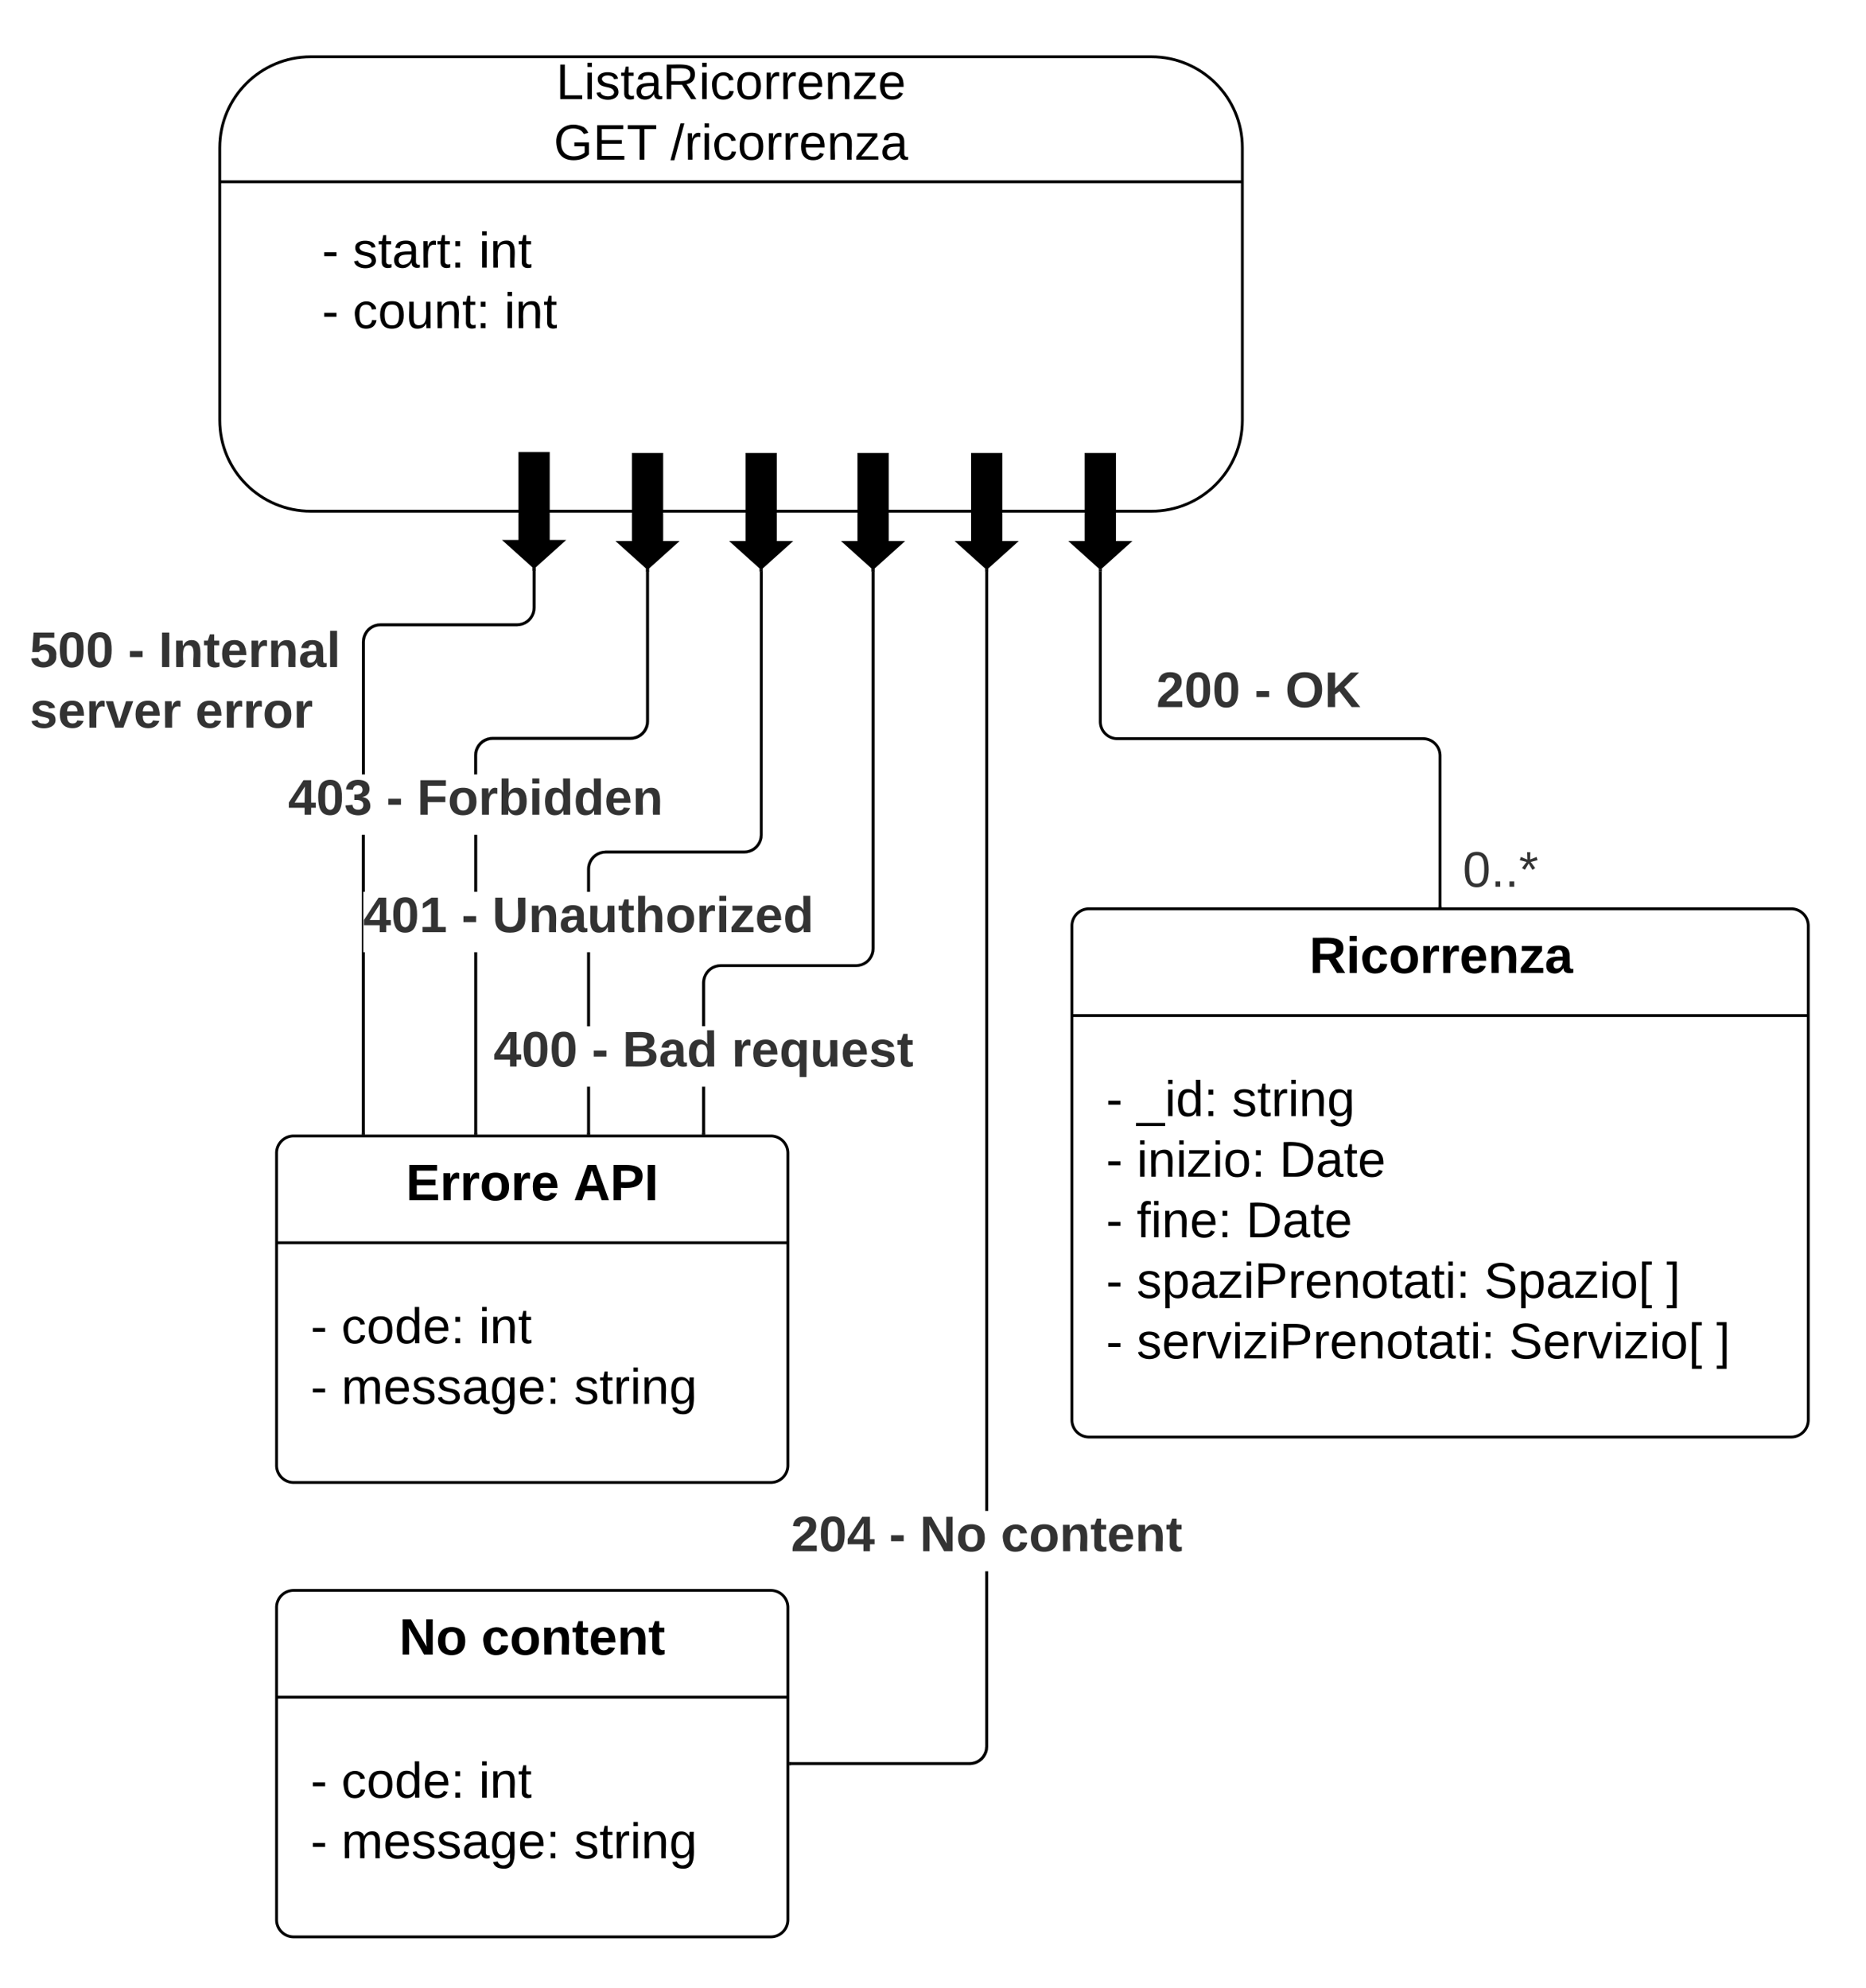 <svg xmlns="http://www.w3.org/2000/svg" xmlns:xlink="http://www.w3.org/1999/xlink" xmlns:lucid="lucid" width="656.91" height="700"><rect width="100%" height="100%" fill="#808080" stroke="none"/><g transform="translate(-2742.637 -6280)" lucid:page-tab-id="6uVdhBcGkP_R"><path d="M1258.84 0h8875.84v7291.47H1258.83z" fill="#fff"/><path d="M2742.64 6286a6 6 0 0 1 6-6h644.9a6 6 0 0 1 6 6v688a6 6 0 0 1-6 6h-644.9a6 6 0 0 1-6-6z" fill-opacity="0"/><path d="M2840 6686a6 6 0 0 1 6-6h168a6 6 0 0 1 6 6v110a6 6 0 0 1-6 6h-168a6 6 0 0 1-6-6z" stroke="#000" fill="#fff"/><path d="M2840 6717.6h180" stroke="#000" fill="none"/><use xlink:href="#a" transform="matrix(1,0,0,1,2848,6688) translate(37.55 14.6)"/><use xlink:href="#b" transform="matrix(1,0,0,1,2848,6688) translate(96.5 14.6)"/><use xlink:href="#c" transform="matrix(1,0,0,1,2852,6725.6) translate(0 27.389)"/><use xlink:href="#d" transform="matrix(1,0,0,1,2852,6725.6) translate(10.815 27.389)"/><use xlink:href="#e" transform="matrix(1,0,0,1,2852,6725.6) translate(59.21 27.389)"/><use xlink:href="#c" transform="matrix(1,0,0,1,2852,6725.6) translate(0 48.722)"/><use xlink:href="#f" transform="matrix(1,0,0,1,2852,6725.6) translate(10.815 48.722)"/><use xlink:href="#g" transform="matrix(1,0,0,1,2852,6725.6) translate(92.741 48.722)"/><path d="M2840 6846a6 6 0 0 1 6-6h168a6 6 0 0 1 6 6v110a6 6 0 0 1-6 6h-168a6 6 0 0 1-6-6z" stroke="#000" fill="#fff"/><path d="M2840 6877.6h180" stroke="#000" fill="none"/><use xlink:href="#h" transform="matrix(1,0,0,1,2848,6848) translate(35.175 14.6)"/><use xlink:href="#i" transform="matrix(1,0,0,1,2848,6848) translate(64.075 14.6)"/><use xlink:href="#c" transform="matrix(1,0,0,1,2852,6885.6) translate(0 27.389)"/><use xlink:href="#d" transform="matrix(1,0,0,1,2852,6885.6) translate(10.815 27.389)"/><use xlink:href="#e" transform="matrix(1,0,0,1,2852,6885.6) translate(59.21 27.389)"/><use xlink:href="#c" transform="matrix(1,0,0,1,2852,6885.6) translate(0 48.722)"/><use xlink:href="#f" transform="matrix(1,0,0,1,2852,6885.6) translate(10.815 48.722)"/><use xlink:href="#g" transform="matrix(1,0,0,1,2852,6885.6) translate(92.741 48.722)"/><path d="M3249.6 6599v-52.9a6 6 0 0 0-6-6H3136a6 6 0 0 1-6-6v-52.93" stroke="#000" fill="none"/><path d="M3250.1 6599.5h-1v-.5h1zM3130 6480.68l.5-.45v.96h-1v-.97z" stroke="#000" stroke-width=".05"/><use xlink:href="#j" transform="matrix(1,0,0,1,3149.712,6514.754) translate(0 14.222)"/><use xlink:href="#k" transform="matrix(1,0,0,1,3149.712,6514.754) translate(34.568 14.222)"/><use xlink:href="#l" transform="matrix(1,0,0,1,3149.712,6514.754) translate(45.383 14.222)"/><use xlink:href="#m" transform="matrix(1,0,0,1,3257.608,6578.011) translate(0 14.222)"/><path d="M2950.34 6679h-1v-16.33h1zm0-37.67h-1v-26h1zm60.77-67.3l-.07 1-.24.98-.4.95-.53.87-.66.78-.77.66-.87.53-.94.38-1 .24-1 .08h-48.77l-.88.07-.83.2-.8.33-.74.45-.65.56-.56.67-.47.73-.32.8-.2.84-.07.88v7.98h-1v-8.02l.08-1 .25-1 .4-.93.52-.87.67-.78.77-.66.88-.53.95-.38 1-.24 1-.08h48.76l.87-.07.84-.2.8-.33.74-.45.66-.56.56-.67.45-.73.34-.8.2-.84.07-.88v-92.8h1z" stroke="#000" stroke-width=".05"/><path d="M2950.34 6679.5h-1v-.5h1z"/><path d="M2950.36 6679.52h-1.05v-.56h1.06zm-1-.5v.45h.95v-.46z" stroke="#000" stroke-width=".05"/><path d="M3011.1 6481.2h-1v-.97l.5.45.5-.45z"/><path d="M3011.14 6481.2h-1.05v-1.03l.5.47.54-.47zm-.53-.5l-.46-.42v.88h.95v-.88z" stroke="#000" stroke-width=".05"/><use xlink:href="#n" transform="matrix(1,0,0,1,2870.526,6594) translate(0 14.222)"/><use xlink:href="#k" transform="matrix(1,0,0,1,2870.526,6594) translate(34.568 14.222)"/><use xlink:href="#o" transform="matrix(1,0,0,1,2870.526,6594) translate(45.383 14.222)"/><path d="M2910.6 6679h-1v-63.67h1zm0-85h-1v-20h1zm60.5-59.98l-.07 1-.24 1-.4.93-.53.87-.66.78-.77.66-.87.53-.94.38-1 .24-1 .08h-48.52l-.88.07-.83.2-.8.33-.75.45-.65.56-.56.67-.45.73-.34.8-.2.84-.07.88v6.65h-1v-6.7l.06-1 .24-.98.4-.95.52-.87.67-.78.76-.66.87-.53.95-.38 1-.24 1-.08h48.5l.9-.07.83-.2.8-.33.74-.45.66-.56.56-.67.45-.73.34-.8.2-.84.07-.88v-52.8h1z" stroke="#000" stroke-width=".05"/><path d="M2910.6 6679.5h-1v-.5h1z"/><path d="M2910.6 6679.52h-1.04v-.56h1.05zm-1-.5v.45h.96v-.46z" stroke="#000" stroke-width=".05"/><path d="M2971.1 6481.2h-1v-.97l.5.45.5-.45z"/><path d="M2971.14 6481.2h-1.05v-1.03l.5.47.54-.47zm-.53-.5l-.46-.42v.88h.95v-.88z" stroke="#000" stroke-width=".05"/><use xlink:href="#p" transform="matrix(1,0,0,1,2844.085,6552.667) translate(0 14.222)"/><use xlink:href="#k" transform="matrix(1,0,0,1,2844.085,6552.667) translate(34.568 14.222)"/><use xlink:href="#q" transform="matrix(1,0,0,1,2844.085,6552.667) translate(45.383 14.222)"/><path d="M3090.5 6895.02l-.08 1-.24 1-.4.93-.52.87-.66.78-.78.66-.87.53-.94.38-.98.24-1 .08H3021v-1h62.98l.88-.07.84-.2.8-.33.73-.45.66-.56.55-.67.45-.73.33-.8.2-.84.07-.88v-61.65h1zm0-83.02h-1v-330.82h1z" stroke="#000" stroke-width=".05"/><path d="M3021 6901.5h-.5v-1h.5z"/><path d="M3021.04 6901.52h-.57v-1.05h.57zm-.5-1v.95h.45v-.95z" stroke="#000" stroke-width=".05"/><path d="M3090.5 6481.2h-1v-.97l.5.45.5-.45z"/><path d="M3090.53 6481.2h-1.06v-1.03l.53.47.53-.47zm-.53-.5l-.47-.42v.88h.94v-.88z" stroke="#000" stroke-width=".05"/><use xlink:href="#r" transform="matrix(1,0,0,1,3021.062,6812) translate(0 14.222)"/><use xlink:href="#k" transform="matrix(1,0,0,1,3021.062,6812) translate(34.568 14.222)"/><use xlink:href="#s" transform="matrix(1,0,0,1,3021.062,6812) translate(45.383 14.222)"/><use xlink:href="#t" transform="matrix(1,0,0,1,3021.062,6812) translate(73.926 14.222)"/><path d="M2871.06 6594h-.53v21.33h.53V6679h-1v-105h1zm60.1-99.98l-.08 1-.24 1-.4.93-.52.87-.66.78-.78.66-.87.53-.93.38-1 .24-1 .08h-48.1l-.87.07-.84.2-.8.33-.73.45-.66.56-.56.67-.44.73-.33.8-.2.84-.07.88v46.65h-1v-46.7l.08-1 .24-.98.4-.95.52-.87.66-.78.78-.66.87-.53.95-.38 1-.24 1-.08h48.1l.87-.07.84-.2.8-.33.73-.45.65-.56.56-.67.46-.73.33-.8.2-.84.06-.88v-13.16h1z" stroke="#000" stroke-width=".05"/><path d="M2871.06 6679.5h-1v-.5h1z"/><path d="M2871.1 6679.52h-1.06v-.56h1.05zm-1-.5v.45h.94v-.46z" stroke="#000" stroke-width=".05"/><path d="M2931.16 6480.83h-1v-.96l.5.45.5-.45z"/><path d="M2931.18 6480.86h-1.05v-1.05l.53.48.52-.47zm-.52-.5l-.48-.43v.88h.95v-.88z" stroke="#000" stroke-width=".05"/><use xlink:href="#u" transform="matrix(1,0,0,1,2753.129,6500.667) translate(0 14.222)"/><use xlink:href="#k" transform="matrix(1,0,0,1,2753.129,6500.667) translate(34.568 14.222)"/><use xlink:href="#v" transform="matrix(1,0,0,1,2753.129,6500.667) translate(45.383 14.222)"/><use xlink:href="#w" transform="matrix(1,0,0,1,2753.129,6500.667) translate(0 35.556)"/><use xlink:href="#x" transform="matrix(1,0,0,1,2753.129,6500.667) translate(58.272 35.556)"/><path d="M3120 6606a6 6 0 0 1 6-6h247.22a6 6 0 0 1 6 6v174a6 6 0 0 1-6 6H3126a6 6 0 0 1-6-6z" stroke="#000" fill="#fff"/><path d="M3120 6637.6h259.22" stroke="#000" fill="none"/><g><use xlink:href="#y" transform="matrix(1,0,0,1,3128,6608) translate(75.575 14.6)"/></g><g><use xlink:href="#c" transform="matrix(1,0,0,1,3132,6645.6) translate(0 27.389)"/><use xlink:href="#z" transform="matrix(1,0,0,1,3132,6645.6) translate(10.815 27.389)"/><use xlink:href="#A" transform="matrix(1,0,0,1,3132,6645.6) translate(44.346 27.389)"/><use xlink:href="#c" transform="matrix(1,0,0,1,3132,6645.6) translate(0 48.722)"/><use xlink:href="#B" transform="matrix(1,0,0,1,3132,6645.6) translate(10.815 48.722)"/><use xlink:href="#C" transform="matrix(1,0,0,1,3132,6645.6) translate(61.037 48.722)"/><use xlink:href="#c" transform="matrix(1,0,0,1,3132,6645.6) translate(0 70.056)"/><use xlink:href="#D" transform="matrix(1,0,0,1,3132,6645.6) translate(10.815 70.056)"/><use xlink:href="#C" transform="matrix(1,0,0,1,3132,6645.6) translate(49.284 70.056)"/><use xlink:href="#c" transform="matrix(1,0,0,1,3132,6645.6) translate(0 91.389)"/><use xlink:href="#E" transform="matrix(1,0,0,1,3132,6645.6) translate(10.815 91.389)"/><use xlink:href="#F" transform="matrix(1,0,0,1,3132,6645.6) translate(133.136 91.389)"/><use xlink:href="#G" transform="matrix(1,0,0,1,3132,6645.6) translate(197.284 91.389)"/><use xlink:href="#c" transform="matrix(1,0,0,1,3132,6645.6) translate(0 112.722)"/><use xlink:href="#H" transform="matrix(1,0,0,1,3132,6645.6) translate(10.815 112.722)"/><use xlink:href="#I" transform="matrix(1,0,0,1,3132,6645.6) translate(141.926 112.722)"/><use xlink:href="#J" transform="matrix(1,0,0,1,3132,6645.6) translate(214.864 112.722)"/></g><path d="M2852 6300c-17.67 0-32 14.33-32 32v96c0 17.67 14.33 32 32 32h296c17.67 0 32-14.33 32-32v-96c0-17.67-14.33-32-32-32z" stroke="#000" fill="#fff"/><path d="M2820 6344h360" stroke="#000" fill="none"/><g><use xlink:href="#K" transform="matrix(1,0,0,1,2892,6300) translate(46.395 14.889)"/><use xlink:href="#L" transform="matrix(1,0,0,1,2892,6300) translate(45.58 36.222)"/><use xlink:href="#M" transform="matrix(1,0,0,1,2892,6300) translate(86.667 36.222)"/></g><g><use xlink:href="#c" transform="matrix(1,0,0,1,2856,6360) translate(0 14.222)"/><use xlink:href="#N" transform="matrix(1,0,0,1,2856,6360) translate(10.815 14.222)"/><use xlink:href="#e" transform="matrix(1,0,0,1,2856,6360) translate(55.21 14.222)"/><use xlink:href="#c" transform="matrix(1,0,0,1,2856,6360) translate(0 35.556)"/><use xlink:href="#O" transform="matrix(1,0,0,1,2856,6360) translate(10.815 35.556)"/><use xlink:href="#P" transform="matrix(1,0,0,1,2856,6360) translate(64.148 35.556)"/></g><g><path d="M3135 6440v31h5l-10 9-10-9h5v-31z" stroke="#000"/></g><g><path d="M3095 6440v31h5l-10 9-10-9h5v-31z" stroke="#000"/></g><g><path d="M3015.6 6440v31h5l-10 9-10-9h5v-31z" stroke="#000"/></g><g><path d="M3055 6440v31h5l-10 9-10-9h5v-31z" stroke="#000"/></g><g><path d="M2975.6 6440v31h5l-10 9-10-9h5v-31z" stroke="#000"/></g><g><path d="M2935.66 6439.64v31h5l-10 9-10-9h5v-31z" stroke="#000"/></g><path d="M2990.84 6679h-1v-16.33h1zm59.66-64.98l-.08 1-.24 1-.4.93-.52.87-.66.78-.78.66-.87.53-.94.38-.98.24-1 .08h-47.67l-.88.07-.83.2-.8.33-.74.45-.65.56-.56.67-.47.73-.32.8-.2.84-.07.88v15.3h-1V6626l.08-1 .25-1 .4-.93.52-.87.67-.78.77-.66.88-.53.95-.38 1-.24 1-.08h47.65l.88-.07.84-.2.8-.33.73-.45.66-.56.55-.67.45-.73.33-.8.2-.84.07-.88v-132.8h1z" stroke="#000" stroke-width=".05"/><path d="M2990.84 6679.5h-1v-.5h1z"/><path d="M2990.86 6679.52h-1.05v-.56h1.06zm-1-.5v.45h.95v-.46z" stroke="#000" stroke-width=".05"/><path d="M3050.5 6481.2h-1v-.97l.5.45.5-.45z"/><path d="M3050.53 6481.2h-1.06v-1.03l.53.47.53-.47zm-.53-.5l-.47-.42v.88h.94v-.88z" stroke="#000" stroke-width=".05"/><g><use xlink:href="#Q" transform="matrix(1,0,0,1,2916.409,6641.333) translate(0 14.222)"/><use xlink:href="#k" transform="matrix(1,0,0,1,2916.409,6641.333) translate(34.568 14.222)"/><use xlink:href="#R" transform="matrix(1,0,0,1,2916.409,6641.333) translate(45.383 14.222)"/><use xlink:href="#S" transform="matrix(1,0,0,1,2916.409,6641.333) translate(83.802 14.222)"/></g><defs><path d="M24 0v-248h195v40H76v63h132v40H76v65h150V0H24" id="T"/><path d="M135-150c-39-12-60 13-60 57V0H25l-1-190h47c2 13-1 29 3 40 6-28 27-53 61-41v41" id="U"/><path d="M110-194c64 0 96 36 96 99 0 64-35 99-97 99-61 0-95-36-95-99 0-62 34-99 96-99zm-1 164c35 0 45-28 45-65 0-40-10-65-43-65-34 0-45 26-45 65 0 36 10 65 43 65" id="V"/><path d="M185-48c-13 30-37 53-82 52C43 2 14-33 14-96s30-98 90-98c62 0 83 45 84 108H66c0 31 8 55 39 56 18 0 30-7 34-22zm-45-69c5-46-57-63-70-21-2 6-4 13-4 21h74" id="W"/><g id="a"><use transform="matrix(0.05,0,0,0.05,0,0)" xlink:href="#T"/><use transform="matrix(0.05,0,0,0.05,12,0)" xlink:href="#U"/><use transform="matrix(0.05,0,0,0.05,19,0)" xlink:href="#U"/><use transform="matrix(0.05,0,0,0.05,26,0)" xlink:href="#V"/><use transform="matrix(0.05,0,0,0.05,36.95,0)" xlink:href="#U"/><use transform="matrix(0.05,0,0,0.05,43.95,0)" xlink:href="#W"/></g><path d="M199 0l-22-63H83L61 0H9l90-248h61L250 0h-51zm-33-102l-36-108c-10 38-24 72-36 108h72" id="X"/><path d="M24-248c93 1 206-16 204 79-1 75-69 88-152 82V0H24v-248zm52 121c47 0 100 7 100-41 0-47-54-39-100-39v80" id="Y"/><path d="M24 0v-248h52V0H24" id="Z"/><g id="b"><use transform="matrix(0.05,0,0,0.05,0,0)" xlink:href="#X"/><use transform="matrix(0.05,0,0,0.05,12.95,0)" xlink:href="#Y"/><use transform="matrix(0.05,0,0,0.05,24.95,0)" xlink:href="#Z"/></g><path d="M16-82v-28h88v28H16" id="aa"/><use transform="matrix(0.049,0,0,0.049,0,0)" xlink:href="#aa" id="c"/><path d="M96-169c-40 0-48 33-48 73s9 75 48 75c24 0 41-14 43-38l32 2c-6 37-31 61-74 61-59 0-76-41-82-99-10-93 101-131 147-64 4 7 5 14 7 22l-32 3c-4-21-16-35-41-35" id="ab"/><path d="M100-194c62-1 85 37 85 99 1 63-27 99-86 99S16-35 15-95c0-66 28-99 85-99zM99-20c44 1 53-31 53-75 0-43-8-75-51-75s-53 32-53 75 10 74 51 75" id="ac"/><path d="M85-194c31 0 48 13 60 33l-1-100h32l1 261h-30c-2-10 0-23-3-31C134-8 116 4 85 4 32 4 16-35 15-94c0-66 23-100 70-100zm9 24c-40 0-46 34-46 75 0 40 6 74 45 74 42 0 51-32 51-76 0-42-9-74-50-73" id="ad"/><path d="M100-194c63 0 86 42 84 106H49c0 40 14 67 53 68 26 1 43-12 49-29l28 8c-11 28-37 45-77 45C44 4 14-33 15-96c1-61 26-98 85-98zm52 81c6-60-76-77-97-28-3 7-6 17-6 28h103" id="ae"/><path d="M33-154v-36h34v36H33zM33 0v-36h34V0H33" id="af"/><g id="d"><use transform="matrix(0.049,0,0,0.049,0,0)" xlink:href="#ab"/><use transform="matrix(0.049,0,0,0.049,8.889,0)" xlink:href="#ac"/><use transform="matrix(0.049,0,0,0.049,18.765,0)" xlink:href="#ad"/><use transform="matrix(0.049,0,0,0.049,28.642,0)" xlink:href="#ae"/><use transform="matrix(0.049,0,0,0.049,38.519,0)" xlink:href="#af"/></g><path d="M24-231v-30h32v30H24zM24 0v-190h32V0H24" id="ag"/><path d="M117-194c89-4 53 116 60 194h-32v-121c0-31-8-49-39-48C34-167 62-67 57 0H25l-1-190h30c1 10-1 24 2 32 11-22 29-35 61-36" id="ah"/><path d="M59-47c-2 24 18 29 38 22v24C64 9 27 4 27-40v-127H5v-23h24l9-43h21v43h35v23H59v120" id="ai"/><g id="e"><use transform="matrix(0.049,0,0,0.049,0,0)" xlink:href="#ag"/><use transform="matrix(0.049,0,0,0.049,3.901,0)" xlink:href="#ah"/><use transform="matrix(0.049,0,0,0.049,13.778,0)" xlink:href="#ai"/></g><path d="M210-169c-67 3-38 105-44 169h-31v-121c0-29-5-50-35-48C34-165 62-65 56 0H25l-1-190h30c1 10-1 24 2 32 10-44 99-50 107 0 11-21 27-35 58-36 85-2 47 119 55 194h-31v-121c0-29-5-49-35-48" id="aj"/><path d="M135-143c-3-34-86-38-87 0 15 53 115 12 119 90S17 21 10-45l28-5c4 36 97 45 98 0-10-56-113-15-118-90-4-57 82-63 122-42 12 7 21 19 24 35" id="ak"/><path d="M141-36C126-15 110 5 73 4 37 3 15-17 15-53c-1-64 63-63 125-63 3-35-9-54-41-54-24 1-41 7-42 31l-33-3c5-37 33-52 76-52 45 0 72 20 72 64v82c-1 20 7 32 28 27v20c-31 9-61-2-59-35zM48-53c0 20 12 33 32 33 41-3 63-29 60-74-43 2-92-5-92 41" id="al"/><path d="M177-190C167-65 218 103 67 71c-23-6-38-20-44-43l32-5c15 47 100 32 89-28v-30C133-14 115 1 83 1 29 1 15-40 15-95c0-56 16-97 71-98 29-1 48 16 59 35 1-10 0-23 2-32h30zM94-22c36 0 50-32 50-73 0-42-14-75-50-75-39 0-46 34-46 75s6 73 46 73" id="am"/><g id="f"><use transform="matrix(0.049,0,0,0.049,0,0)" xlink:href="#aj"/><use transform="matrix(0.049,0,0,0.049,14.765,0)" xlink:href="#ae"/><use transform="matrix(0.049,0,0,0.049,24.642,0)" xlink:href="#ak"/><use transform="matrix(0.049,0,0,0.049,33.531,0)" xlink:href="#ak"/><use transform="matrix(0.049,0,0,0.049,42.42,0)" xlink:href="#al"/><use transform="matrix(0.049,0,0,0.049,52.296,0)" xlink:href="#am"/><use transform="matrix(0.049,0,0,0.049,62.173,0)" xlink:href="#ae"/><use transform="matrix(0.049,0,0,0.049,72.049,0)" xlink:href="#af"/></g><path d="M114-163C36-179 61-72 57 0H25l-1-190h30c1 12-1 29 2 39 6-27 23-49 58-41v29" id="an"/><g id="g"><use transform="matrix(0.049,0,0,0.049,0,0)" xlink:href="#ak"/><use transform="matrix(0.049,0,0,0.049,8.889,0)" xlink:href="#ai"/><use transform="matrix(0.049,0,0,0.049,13.827,0)" xlink:href="#an"/><use transform="matrix(0.049,0,0,0.049,19.704,0)" xlink:href="#ag"/><use transform="matrix(0.049,0,0,0.049,23.605,0)" xlink:href="#ah"/><use transform="matrix(0.049,0,0,0.049,33.481,0)" xlink:href="#am"/></g><path d="M175 0L67-191c6 58 2 128 3 191H24v-248h59L193-55c-6-58-2-129-3-193h46V0h-61" id="ao"/><g id="h"><use transform="matrix(0.05,0,0,0.05,0,0)" xlink:href="#ao"/><use transform="matrix(0.05,0,0,0.05,12.95,0)" xlink:href="#V"/></g><path d="M190-63c-7 42-38 67-86 67-59 0-84-38-90-98-12-110 154-137 174-36l-49 2c-2-19-15-32-35-32-30 0-35 28-38 64-6 74 65 87 74 30" id="ap"/><path d="M135-194c87-1 58 113 63 194h-50c-7-57 23-157-34-157-59 0-34 97-39 157H25l-1-190h47c2 12-1 28 3 38 12-26 28-41 61-42" id="aq"/><path d="M115-3C79 11 28 4 28-45v-112H4v-33h27l15-45h31v45h36v33H77v99c-1 23 16 31 38 25v30" id="ar"/><g id="i"><use transform="matrix(0.05,0,0,0.05,0,0)" xlink:href="#ap"/><use transform="matrix(0.05,0,0,0.05,10,0)" xlink:href="#V"/><use transform="matrix(0.05,0,0,0.05,20.95,0)" xlink:href="#aq"/><use transform="matrix(0.05,0,0,0.05,31.9,0)" xlink:href="#ar"/><use transform="matrix(0.05,0,0,0.05,37.85,0)" xlink:href="#W"/><use transform="matrix(0.05,0,0,0.05,47.85,0)" xlink:href="#aq"/><use transform="matrix(0.05,0,0,0.05,58.8,0)" xlink:href="#ar"/></g><path fill="#333" d="M182-182c0 78-84 86-111 141h115V0H12c-6-101 99-100 120-180 1-22-12-31-33-32-23 0-32 14-35 34l-49-3c5-45 32-70 84-70 51 0 83 22 83 69" id="as"/><path fill="#333" d="M101-251c68 0 84 54 84 127C185-50 166 4 99 4S15-52 14-124c-1-75 17-127 87-127zm-1 216c37-5 36-46 36-89s4-89-36-89c-39 0-36 45-36 89 0 43-3 85 36 89" id="at"/><g id="j"><use transform="matrix(0.049,0,0,0.049,0,0)" xlink:href="#as"/><use transform="matrix(0.049,0,0,0.049,9.877,0)" xlink:href="#at"/><use transform="matrix(0.049,0,0,0.049,19.753,0)" xlink:href="#at"/></g><path fill="#333" d="M14-72v-43h91v43H14" id="au"/><use transform="matrix(0.049,0,0,0.049,0,0)" xlink:href="#au" id="k"/><path fill="#333" d="M140-251c80 0 125 45 125 126S219 4 139 4C58 4 15-44 15-125s44-126 125-126zm-1 214c52 0 73-35 73-88 0-50-21-86-72-86-52 0-73 35-73 86s22 88 72 88" id="av"/><path fill="#333" d="M195 0l-88-114-31 24V0H24v-248h52v113l112-113h60L142-143 257 0h-62" id="aw"/><g id="l"><use transform="matrix(0.049,0,0,0.049,0,0)" xlink:href="#av"/><use transform="matrix(0.049,0,0,0.049,13.827,0)" xlink:href="#aw"/></g><path fill="#333" d="M101-251c68 0 85 55 85 127S166 4 100 4C33 4 14-52 14-124c0-73 17-127 87-127zm-1 229c47 0 54-49 54-102s-4-102-53-102c-51 0-55 48-55 102 0 53 5 102 54 102" id="ax"/><path fill="#333" d="M33 0v-38h34V0H33" id="ay"/><path fill="#333" d="M80-196l47-18 7 23-49 13 32 44-20 13-27-46-27 45-21-12 33-44-49-13 8-23 47 19-2-53h23" id="az"/><g id="m"><use transform="matrix(0.049,0,0,0.049,0,0)" xlink:href="#ax"/><use transform="matrix(0.049,0,0,0.049,9.877,0)" xlink:href="#ay"/><use transform="matrix(0.049,0,0,0.049,14.815,0)" xlink:href="#ay"/><use transform="matrix(0.049,0,0,0.049,19.753,0)" xlink:href="#az"/></g><path fill="#333" d="M165-50V0h-47v-50H5v-38l105-160h55v161h33v37h-33zm-47-37l2-116L46-87h72" id="aA"/><path fill="#333" d="M23 0v-37h61v-169l-59 37v-38l62-41h46v211h57V0H23" id="aB"/><g id="n"><use transform="matrix(0.049,0,0,0.049,0,0)" xlink:href="#aA"/><use transform="matrix(0.049,0,0,0.049,9.877,0)" xlink:href="#at"/><use transform="matrix(0.049,0,0,0.049,19.753,0)" xlink:href="#aB"/></g><path fill="#333" d="M238-95c0 69-44 99-111 99C63 4 22-25 22-93v-155h51v151c-1 38 19 59 55 60 90 1 49-130 58-211h52v153" id="aC"/><path fill="#333" d="M135-194c87-1 58 113 63 194h-50c-7-57 23-157-34-157-59 0-34 97-39 157H25l-1-190h47c2 12-1 28 3 38 12-26 28-41 61-42" id="aD"/><path fill="#333" d="M133-34C117-15 103 5 69 4 32 3 11-16 11-54c-1-60 55-63 116-61 1-26-3-47-28-47-18 1-26 9-28 27l-52-2c7-38 36-58 82-57s74 22 75 68l1 82c-1 14 12 18 25 15v27c-30 8-71 5-69-32zm-48 3c29 0 43-24 42-57-32 0-66-3-65 30 0 17 8 27 23 27" id="aE"/><path fill="#333" d="M85 4C-2 5 27-109 22-190h50c7 57-23 150 33 157 60-5 35-97 40-157h50l1 190h-47c-2-12 1-28-3-38-12 25-28 42-61 42" id="aF"/><path fill="#333" d="M115-3C79 11 28 4 28-45v-112H4v-33h27l15-45h31v45h36v33H77v99c-1 23 16 31 38 25v30" id="aG"/><path fill="#333" d="M114-157C55-157 80-60 75 0H25v-261h50l-1 109c12-26 28-41 61-42 86-1 58 113 63 194h-50c-7-57 23-157-34-157" id="aH"/><path fill="#333" d="M110-194c64 0 96 36 96 99 0 64-35 99-97 99-61 0-95-36-95-99 0-62 34-99 96-99zm-1 164c35 0 45-28 45-65 0-40-10-65-43-65-34 0-45 26-45 65 0 36 10 65 43 65" id="aI"/><path fill="#333" d="M135-150c-39-12-60 13-60 57V0H25l-1-190h47c2 13-1 29 3 40 6-28 27-53 61-41v41" id="aJ"/><path fill="#333" d="M25-224v-37h50v37H25zM25 0v-190h50V0H25" id="aK"/><path fill="#333" d="M12 0v-35l95-120H19v-35h142v35L67-36h103V0H12" id="aL"/><path fill="#333" d="M185-48c-13 30-37 53-82 52C43 2 14-33 14-96s30-98 90-98c62 0 83 45 84 108H66c0 31 8 55 39 56 18 0 30-7 34-22zm-45-69c5-46-57-63-70-21-2 6-4 13-4 21h74" id="aM"/><path fill="#333" d="M88-194c31-1 46 15 58 34l-1-101h50l1 261h-48c-2-10 0-23-3-31C134-8 116 4 84 4 32 4 16-41 15-95c0-56 19-97 73-99zm17 164c33 0 40-30 41-66 1-37-9-64-41-64s-38 30-39 65c0 43 13 65 39 65" id="aN"/><g id="o"><use transform="matrix(0.049,0,0,0.049,0,0)" xlink:href="#aC"/><use transform="matrix(0.049,0,0,0.049,12.79,0)" xlink:href="#aD"/><use transform="matrix(0.049,0,0,0.049,23.605,0)" xlink:href="#aE"/><use transform="matrix(0.049,0,0,0.049,33.481,0)" xlink:href="#aF"/><use transform="matrix(0.049,0,0,0.049,44.296,0)" xlink:href="#aG"/><use transform="matrix(0.049,0,0,0.049,50.173,0)" xlink:href="#aH"/><use transform="matrix(0.049,0,0,0.049,60.988,0)" xlink:href="#aI"/><use transform="matrix(0.049,0,0,0.049,71.802,0)" xlink:href="#aJ"/><use transform="matrix(0.049,0,0,0.049,78.716,0)" xlink:href="#aK"/><use transform="matrix(0.049,0,0,0.049,83.654,0)" xlink:href="#aL"/><use transform="matrix(0.049,0,0,0.049,92.543,0)" xlink:href="#aM"/><use transform="matrix(0.049,0,0,0.049,102.42,0)" xlink:href="#aN"/></g><path fill="#333" d="M128-127c34 4 56 21 59 58 7 91-148 94-172 28-4-9-6-17-7-26l51-5c1 24 16 35 40 36 23 0 39-12 38-36-1-31-31-36-65-34v-40c32 2 59-3 59-33 0-20-13-33-34-33s-33 13-35 32l-50-3c6-44 37-68 86-68 50 0 83 20 83 66 0 35-22 52-53 58" id="aO"/><g id="p"><use transform="matrix(0.049,0,0,0.049,0,0)" xlink:href="#aA"/><use transform="matrix(0.049,0,0,0.049,9.877,0)" xlink:href="#at"/><use transform="matrix(0.049,0,0,0.049,19.753,0)" xlink:href="#aO"/></g><path fill="#333" d="M76-208v77h127v40H76V0H24v-248h183v40H76" id="aP"/><path fill="#333" d="M135-194c52 0 70 43 70 98 0 56-19 99-73 100-30 1-46-15-58-35L72 0H24l1-261h50v104c11-23 29-37 60-37zM114-30c31 0 40-27 40-66 0-37-7-63-39-63s-41 28-41 65c0 36 8 64 40 64" id="aQ"/><g id="q"><use transform="matrix(0.049,0,0,0.049,0,0)" xlink:href="#aP"/><use transform="matrix(0.049,0,0,0.049,10.815,0)" xlink:href="#aI"/><use transform="matrix(0.049,0,0,0.049,21.63,0)" xlink:href="#aJ"/><use transform="matrix(0.049,0,0,0.049,28.543,0)" xlink:href="#aQ"/><use transform="matrix(0.049,0,0,0.049,39.358,0)" xlink:href="#aK"/><use transform="matrix(0.049,0,0,0.049,44.296,0)" xlink:href="#aN"/><use transform="matrix(0.049,0,0,0.049,55.111,0)" xlink:href="#aN"/><use transform="matrix(0.049,0,0,0.049,65.926,0)" xlink:href="#aM"/><use transform="matrix(0.049,0,0,0.049,75.802,0)" xlink:href="#aD"/></g><g id="r"><use transform="matrix(0.049,0,0,0.049,0,0)" xlink:href="#as"/><use transform="matrix(0.049,0,0,0.049,9.877,0)" xlink:href="#at"/><use transform="matrix(0.049,0,0,0.049,19.753,0)" xlink:href="#aA"/></g><path fill="#333" d="M175 0L67-191c6 58 2 128 3 191H24v-248h59L193-55c-6-58-2-129-3-193h46V0h-61" id="aR"/><g id="s"><use transform="matrix(0.049,0,0,0.049,0,0)" xlink:href="#aR"/><use transform="matrix(0.049,0,0,0.049,12.79,0)" xlink:href="#aI"/></g><path fill="#333" d="M190-63c-7 42-38 67-86 67-59 0-84-38-90-98-12-110 154-137 174-36l-49 2c-2-19-15-32-35-32-30 0-35 28-38 64-6 74 65 87 74 30" id="aS"/><g id="t"><use transform="matrix(0.049,0,0,0.049,0,0)" xlink:href="#aS"/><use transform="matrix(0.049,0,0,0.049,9.877,0)" xlink:href="#aI"/><use transform="matrix(0.049,0,0,0.049,20.691,0)" xlink:href="#aD"/><use transform="matrix(0.049,0,0,0.049,31.506,0)" xlink:href="#aG"/><use transform="matrix(0.049,0,0,0.049,37.383,0)" xlink:href="#aM"/><use transform="matrix(0.049,0,0,0.049,47.259,0)" xlink:href="#aD"/><use transform="matrix(0.049,0,0,0.049,58.074,0)" xlink:href="#aG"/></g><path fill="#333" d="M139-81c0-46-55-55-73-27H18l9-140h149v37H72l-4 63c44-38 133-4 122 66C201 21 21 35 11-62l49-4c5 18 15 30 39 30 26 0 40-18 40-45" id="aT"/><g id="u"><use transform="matrix(0.049,0,0,0.049,0,0)" xlink:href="#aT"/><use transform="matrix(0.049,0,0,0.049,9.877,0)" xlink:href="#at"/><use transform="matrix(0.049,0,0,0.049,19.753,0)" xlink:href="#at"/></g><path fill="#333" d="M24 0v-248h52V0H24" id="aU"/><path fill="#333" d="M25 0v-261h50V0H25" id="aV"/><g id="v"><use transform="matrix(0.049,0,0,0.049,0,0)" xlink:href="#aU"/><use transform="matrix(0.049,0,0,0.049,4.938,0)" xlink:href="#aD"/><use transform="matrix(0.049,0,0,0.049,15.753,0)" xlink:href="#aG"/><use transform="matrix(0.049,0,0,0.049,21.63,0)" xlink:href="#aM"/><use transform="matrix(0.049,0,0,0.049,31.506,0)" xlink:href="#aJ"/><use transform="matrix(0.049,0,0,0.049,38.42,0)" xlink:href="#aD"/><use transform="matrix(0.049,0,0,0.049,49.235,0)" xlink:href="#aE"/><use transform="matrix(0.049,0,0,0.049,59.111,0)" xlink:href="#aV"/></g><path fill="#333" d="M137-138c1-29-70-34-71-4 15 46 118 7 119 86 1 83-164 76-172 9l43-7c4 19 20 25 44 25 33 8 57-30 24-41C81-84 22-81 20-136c-2-80 154-74 161-7" id="aW"/><path fill="#333" d="M128 0H69L1-190h53L99-40l48-150h52" id="aX"/><g id="w"><use transform="matrix(0.049,0,0,0.049,0,0)" xlink:href="#aW"/><use transform="matrix(0.049,0,0,0.049,9.877,0)" xlink:href="#aM"/><use transform="matrix(0.049,0,0,0.049,19.753,0)" xlink:href="#aJ"/><use transform="matrix(0.049,0,0,0.049,26.667,0)" xlink:href="#aX"/><use transform="matrix(0.049,0,0,0.049,36.543,0)" xlink:href="#aM"/><use transform="matrix(0.049,0,0,0.049,46.42,0)" xlink:href="#aJ"/></g><g id="x"><use transform="matrix(0.049,0,0,0.049,0,0)" xlink:href="#aM"/><use transform="matrix(0.049,0,0,0.049,9.877,0)" xlink:href="#aJ"/><use transform="matrix(0.049,0,0,0.049,16.79,0)" xlink:href="#aJ"/><use transform="matrix(0.049,0,0,0.049,23.704,0)" xlink:href="#aI"/><use transform="matrix(0.049,0,0,0.049,34.519,0)" xlink:href="#aJ"/></g><path d="M240-174c0 40-23 61-54 70L253 0h-59l-57-94H76V0H24v-248c93 4 217-23 216 74zM76-134c48-2 112 12 112-38 0-48-66-32-112-35v73" id="aY"/><path d="M25-224v-37h50v37H25zM25 0v-190h50V0H25" id="aZ"/><path d="M12 0v-35l95-120H19v-35h142v35L67-36h103V0H12" id="ba"/><path d="M133-34C117-15 103 5 69 4 32 3 11-16 11-54c-1-60 55-63 116-61 1-26-3-47-28-47-18 1-26 9-28 27l-52-2c7-38 36-58 82-57s74 22 75 68l1 82c-1 14 12 18 25 15v27c-30 8-71 5-69-32zm-48 3c29 0 43-24 42-57-32 0-66-3-65 30 0 17 8 27 23 27" id="bb"/><g id="y"><use transform="matrix(0.05,0,0,0.05,0,0)" xlink:href="#aY"/><use transform="matrix(0.05,0,0,0.05,12.95,0)" xlink:href="#aZ"/><use transform="matrix(0.05,0,0,0.05,17.95,0)" xlink:href="#ap"/><use transform="matrix(0.05,0,0,0.05,27.95,0)" xlink:href="#V"/><use transform="matrix(0.05,0,0,0.05,38.9,0)" xlink:href="#U"/><use transform="matrix(0.05,0,0,0.05,45.9,0)" xlink:href="#U"/><use transform="matrix(0.05,0,0,0.05,52.9,0)" xlink:href="#W"/><use transform="matrix(0.05,0,0,0.05,62.9,0)" xlink:href="#aq"/><use transform="matrix(0.05,0,0,0.05,73.85,0)" xlink:href="#ba"/><use transform="matrix(0.05,0,0,0.05,82.85,0)" xlink:href="#bb"/></g><path d="M-5 72V49h209v23H-5" id="bc"/><g id="z"><use transform="matrix(0.049,0,0,0.049,0,0)" xlink:href="#bc"/><use transform="matrix(0.049,0,0,0.049,9.877,0)" xlink:href="#ag"/><use transform="matrix(0.049,0,0,0.049,13.778,0)" xlink:href="#ad"/><use transform="matrix(0.049,0,0,0.049,23.654,0)" xlink:href="#af"/></g><g id="A"><use transform="matrix(0.049,0,0,0.049,0,0)" xlink:href="#ak"/><use transform="matrix(0.049,0,0,0.049,8.889,0)" xlink:href="#ai"/><use transform="matrix(0.049,0,0,0.049,13.827,0)" xlink:href="#an"/><use transform="matrix(0.049,0,0,0.049,19.704,0)" xlink:href="#ag"/><use transform="matrix(0.049,0,0,0.049,23.605,0)" xlink:href="#ah"/><use transform="matrix(0.049,0,0,0.049,33.481,0)" xlink:href="#am"/></g><path d="M9 0v-24l116-142H16v-24h144v24L44-24h123V0H9" id="bd"/><g id="B"><use transform="matrix(0.049,0,0,0.049,0,0)" xlink:href="#ag"/><use transform="matrix(0.049,0,0,0.049,3.901,0)" xlink:href="#ah"/><use transform="matrix(0.049,0,0,0.049,13.778,0)" xlink:href="#ag"/><use transform="matrix(0.049,0,0,0.049,17.679,0)" xlink:href="#bd"/><use transform="matrix(0.049,0,0,0.049,26.568,0)" xlink:href="#ag"/><use transform="matrix(0.049,0,0,0.049,30.469,0)" xlink:href="#ac"/><use transform="matrix(0.049,0,0,0.049,40.346,0)" xlink:href="#af"/></g><path d="M30-248c118-7 216 8 213 122C240-48 200 0 122 0H30v-248zM63-27c89 8 146-16 146-99s-60-101-146-95v194" id="be"/><g id="C"><use transform="matrix(0.049,0,0,0.049,0,0)" xlink:href="#be"/><use transform="matrix(0.049,0,0,0.049,12.79,0)" xlink:href="#al"/><use transform="matrix(0.049,0,0,0.049,22.667,0)" xlink:href="#ai"/><use transform="matrix(0.049,0,0,0.049,27.605,0)" xlink:href="#ae"/></g><path d="M101-234c-31-9-42 10-38 44h38v23H63V0H32v-167H5v-23h27c-7-52 17-82 69-68v24" id="bf"/><g id="D"><use transform="matrix(0.049,0,0,0.049,0,0)" xlink:href="#bf"/><use transform="matrix(0.049,0,0,0.049,4.938,0)" xlink:href="#ag"/><use transform="matrix(0.049,0,0,0.049,8.84,0)" xlink:href="#ah"/><use transform="matrix(0.049,0,0,0.049,18.716,0)" xlink:href="#ae"/><use transform="matrix(0.049,0,0,0.049,28.593,0)" xlink:href="#af"/></g><path d="M115-194c55 1 70 41 70 98S169 2 115 4C84 4 66-9 55-30l1 105H24l-1-265h31l2 30c10-21 28-34 59-34zm-8 174c40 0 45-34 45-75s-6-73-45-74c-42 0-51 32-51 76 0 43 10 73 51 73" id="bg"/><path d="M30-248c87 1 191-15 191 75 0 78-77 80-158 76V0H30v-248zm33 125c57 0 124 11 124-50 0-59-68-47-124-48v98" id="bh"/><g id="E"><use transform="matrix(0.049,0,0,0.049,0,0)" xlink:href="#ak"/><use transform="matrix(0.049,0,0,0.049,8.889,0)" xlink:href="#bg"/><use transform="matrix(0.049,0,0,0.049,18.765,0)" xlink:href="#al"/><use transform="matrix(0.049,0,0,0.049,28.642,0)" xlink:href="#bd"/><use transform="matrix(0.049,0,0,0.049,37.531,0)" xlink:href="#ag"/><use transform="matrix(0.049,0,0,0.049,41.432,0)" xlink:href="#bh"/><use transform="matrix(0.049,0,0,0.049,53.284,0)" xlink:href="#an"/><use transform="matrix(0.049,0,0,0.049,59.16,0)" xlink:href="#ae"/><use transform="matrix(0.049,0,0,0.049,69.037,0)" xlink:href="#ah"/><use transform="matrix(0.049,0,0,0.049,78.914,0)" xlink:href="#ac"/><use transform="matrix(0.049,0,0,0.049,88.79,0)" xlink:href="#ai"/><use transform="matrix(0.049,0,0,0.049,93.728,0)" xlink:href="#al"/><use transform="matrix(0.049,0,0,0.049,103.605,0)" xlink:href="#ai"/><use transform="matrix(0.049,0,0,0.049,108.543,0)" xlink:href="#ag"/><use transform="matrix(0.049,0,0,0.049,112.444,0)" xlink:href="#af"/></g><path d="M185-189c-5-48-123-54-124 2 14 75 158 14 163 119 3 78-121 87-175 55-17-10-28-26-33-46l33-7c5 56 141 63 141-1 0-78-155-14-162-118-5-82 145-84 179-34 5 7 8 16 11 25" id="bi"/><path d="M26 75v-336h71v23H56V52h41v23H26" id="bj"/><g id="F"><use transform="matrix(0.049,0,0,0.049,0,0)" xlink:href="#bi"/><use transform="matrix(0.049,0,0,0.049,11.852,0)" xlink:href="#bg"/><use transform="matrix(0.049,0,0,0.049,21.728,0)" xlink:href="#al"/><use transform="matrix(0.049,0,0,0.049,31.605,0)" xlink:href="#bd"/><use transform="matrix(0.049,0,0,0.049,40.494,0)" xlink:href="#ag"/><use transform="matrix(0.049,0,0,0.049,44.395,0)" xlink:href="#ac"/><use transform="matrix(0.049,0,0,0.049,54.272,0)" xlink:href="#bj"/></g><path d="M3 75V52h41v-290H3v-23h71V75H3" id="bk"/><use transform="matrix(0.049,0,0,0.049,0,0)" xlink:href="#bk" id="G"/><path d="M108 0H70L1-190h34L89-25l56-165h34" id="bl"/><g id="H"><use transform="matrix(0.049,0,0,0.049,0,0)" xlink:href="#ak"/><use transform="matrix(0.049,0,0,0.049,8.889,0)" xlink:href="#ae"/><use transform="matrix(0.049,0,0,0.049,18.765,0)" xlink:href="#an"/><use transform="matrix(0.049,0,0,0.049,24.642,0)" xlink:href="#bl"/><use transform="matrix(0.049,0,0,0.049,33.531,0)" xlink:href="#ag"/><use transform="matrix(0.049,0,0,0.049,37.432,0)" xlink:href="#bd"/><use transform="matrix(0.049,0,0,0.049,46.321,0)" xlink:href="#ag"/><use transform="matrix(0.049,0,0,0.049,50.222,0)" xlink:href="#bh"/><use transform="matrix(0.049,0,0,0.049,62.074,0)" xlink:href="#an"/><use transform="matrix(0.049,0,0,0.049,67.951,0)" xlink:href="#ae"/><use transform="matrix(0.049,0,0,0.049,77.827,0)" xlink:href="#ah"/><use transform="matrix(0.049,0,0,0.049,87.704,0)" xlink:href="#ac"/><use transform="matrix(0.049,0,0,0.049,97.58,0)" xlink:href="#ai"/><use transform="matrix(0.049,0,0,0.049,102.519,0)" xlink:href="#al"/><use transform="matrix(0.049,0,0,0.049,112.395,0)" xlink:href="#ai"/><use transform="matrix(0.049,0,0,0.049,117.333,0)" xlink:href="#ag"/><use transform="matrix(0.049,0,0,0.049,121.235,0)" xlink:href="#af"/></g><g id="I"><use transform="matrix(0.049,0,0,0.049,0,0)" xlink:href="#bi"/><use transform="matrix(0.049,0,0,0.049,11.852,0)" xlink:href="#ae"/><use transform="matrix(0.049,0,0,0.049,21.728,0)" xlink:href="#an"/><use transform="matrix(0.049,0,0,0.049,27.605,0)" xlink:href="#bl"/><use transform="matrix(0.049,0,0,0.049,36.494,0)" xlink:href="#ag"/><use transform="matrix(0.049,0,0,0.049,40.395,0)" xlink:href="#bd"/><use transform="matrix(0.049,0,0,0.049,49.284,0)" xlink:href="#ag"/><use transform="matrix(0.049,0,0,0.049,53.185,0)" xlink:href="#ac"/><use transform="matrix(0.049,0,0,0.049,63.062,0)" xlink:href="#bj"/></g><use transform="matrix(0.049,0,0,0.049,0,0)" xlink:href="#bk" id="J"/><path d="M30 0v-248h33v221h125V0H30" id="bm"/><path d="M233-177c-1 41-23 64-60 70L243 0h-38l-65-103H63V0H30v-248c88 3 205-21 203 71zM63-129c60-2 137 13 137-47 0-61-80-42-137-45v92" id="bn"/><g id="K"><use transform="matrix(0.049,0,0,0.049,0,0)" xlink:href="#bm"/><use transform="matrix(0.049,0,0,0.049,9.877,0)" xlink:href="#ag"/><use transform="matrix(0.049,0,0,0.049,13.778,0)" xlink:href="#ak"/><use transform="matrix(0.049,0,0,0.049,22.667,0)" xlink:href="#ai"/><use transform="matrix(0.049,0,0,0.049,27.605,0)" xlink:href="#al"/><use transform="matrix(0.049,0,0,0.049,37.481,0)" xlink:href="#bn"/><use transform="matrix(0.049,0,0,0.049,50.272,0)" xlink:href="#ag"/><use transform="matrix(0.049,0,0,0.049,54.173,0)" xlink:href="#ab"/><use transform="matrix(0.049,0,0,0.049,63.062,0)" xlink:href="#ac"/><use transform="matrix(0.049,0,0,0.049,72.938,0)" xlink:href="#an"/><use transform="matrix(0.049,0,0,0.049,78.815,0)" xlink:href="#an"/><use transform="matrix(0.049,0,0,0.049,84.691,0)" xlink:href="#ae"/><use transform="matrix(0.049,0,0,0.049,94.568,0)" xlink:href="#ah"/><use transform="matrix(0.049,0,0,0.049,104.444,0)" xlink:href="#bd"/><use transform="matrix(0.049,0,0,0.049,113.333,0)" xlink:href="#ae"/></g><path d="M143 4C61 4 22-44 18-125c-5-107 100-154 193-111 17 8 29 25 37 43l-32 9c-13-25-37-40-76-40-61 0-88 39-88 99 0 61 29 100 91 101 35 0 62-11 79-27v-45h-74v-28h105v86C228-13 192 4 143 4" id="bo"/><path d="M30 0v-248h187v28H63v79h144v27H63v87h162V0H30" id="bp"/><path d="M127-220V0H93v-220H8v-28h204v28h-85" id="bq"/><g id="L"><use transform="matrix(0.049,0,0,0.049,0,0)" xlink:href="#bo"/><use transform="matrix(0.049,0,0,0.049,13.827,0)" xlink:href="#bp"/><use transform="matrix(0.049,0,0,0.049,25.679,0)" xlink:href="#bq"/></g><path d="M0 4l72-265h28L28 4H0" id="br"/><g id="M"><use transform="matrix(0.049,0,0,0.049,0,0)" xlink:href="#br"/><use transform="matrix(0.049,0,0,0.049,4.938,0)" xlink:href="#an"/><use transform="matrix(0.049,0,0,0.049,10.815,0)" xlink:href="#ag"/><use transform="matrix(0.049,0,0,0.049,14.716,0)" xlink:href="#ab"/><use transform="matrix(0.049,0,0,0.049,23.605,0)" xlink:href="#ac"/><use transform="matrix(0.049,0,0,0.049,33.481,0)" xlink:href="#an"/><use transform="matrix(0.049,0,0,0.049,39.358,0)" xlink:href="#an"/><use transform="matrix(0.049,0,0,0.049,45.235,0)" xlink:href="#ae"/><use transform="matrix(0.049,0,0,0.049,55.111,0)" xlink:href="#ah"/><use transform="matrix(0.049,0,0,0.049,64.988,0)" xlink:href="#bd"/><use transform="matrix(0.049,0,0,0.049,73.877,0)" xlink:href="#al"/></g><g id="N"><use transform="matrix(0.049,0,0,0.049,0,0)" xlink:href="#ak"/><use transform="matrix(0.049,0,0,0.049,8.889,0)" xlink:href="#ai"/><use transform="matrix(0.049,0,0,0.049,13.827,0)" xlink:href="#al"/><use transform="matrix(0.049,0,0,0.049,23.704,0)" xlink:href="#an"/><use transform="matrix(0.049,0,0,0.049,29.58,0)" xlink:href="#ai"/><use transform="matrix(0.049,0,0,0.049,34.519,0)" xlink:href="#af"/></g><path d="M84 4C-5 8 30-112 23-190h32v120c0 31 7 50 39 49 72-2 45-101 50-169h31l1 190h-30c-1-10 1-25-2-33-11 22-28 36-60 37" id="bs"/><g id="O"><use transform="matrix(0.049,0,0,0.049,0,0)" xlink:href="#ab"/><use transform="matrix(0.049,0,0,0.049,8.889,0)" xlink:href="#ac"/><use transform="matrix(0.049,0,0,0.049,18.765,0)" xlink:href="#bs"/><use transform="matrix(0.049,0,0,0.049,28.642,0)" xlink:href="#ah"/><use transform="matrix(0.049,0,0,0.049,38.519,0)" xlink:href="#ai"/><use transform="matrix(0.049,0,0,0.049,43.457,0)" xlink:href="#af"/></g><g id="P"><use transform="matrix(0.049,0,0,0.049,0,0)" xlink:href="#ag"/><use transform="matrix(0.049,0,0,0.049,3.901,0)" xlink:href="#ah"/><use transform="matrix(0.049,0,0,0.049,13.778,0)" xlink:href="#ai"/></g><g id="Q"><use transform="matrix(0.049,0,0,0.049,0,0)" xlink:href="#aA"/><use transform="matrix(0.049,0,0,0.049,9.877,0)" xlink:href="#at"/><use transform="matrix(0.049,0,0,0.049,19.753,0)" xlink:href="#at"/></g><path fill="#333" d="M182-130c37 4 62 22 62 59C244 23 116-4 24 0v-248c84 5 203-23 205 63 0 31-19 50-47 55zM76-148c40-3 101 13 101-30 0-44-60-28-101-31v61zm0 110c48-3 116 14 116-37 0-48-69-32-116-35v72" id="bt"/><g id="R"><use transform="matrix(0.049,0,0,0.049,0,0)" xlink:href="#bt"/><use transform="matrix(0.049,0,0,0.049,12.79,0)" xlink:href="#aE"/><use transform="matrix(0.049,0,0,0.049,22.667,0)" xlink:href="#aN"/></g><path fill="#333" d="M84 4C32 4 15-41 15-95c0-55 18-99 73-99 29 0 47 12 58 34l2-30h48l-1 265h-49V-32C136-9 114 4 84 4zm21-34c32 0 41-29 41-66 0-36-9-64-40-64-33 0-39 30-40 65 0 43 13 65 39 65" id="bu"/><g id="S"><use transform="matrix(0.049,0,0,0.049,0,0)" xlink:href="#aJ"/><use transform="matrix(0.049,0,0,0.049,6.914,0)" xlink:href="#aM"/><use transform="matrix(0.049,0,0,0.049,16.79,0)" xlink:href="#bu"/><use transform="matrix(0.049,0,0,0.049,27.605,0)" xlink:href="#aF"/><use transform="matrix(0.049,0,0,0.049,38.42,0)" xlink:href="#aM"/><use transform="matrix(0.049,0,0,0.049,48.296,0)" xlink:href="#aW"/><use transform="matrix(0.049,0,0,0.049,58.173,0)" xlink:href="#aG"/></g></defs></g></svg>